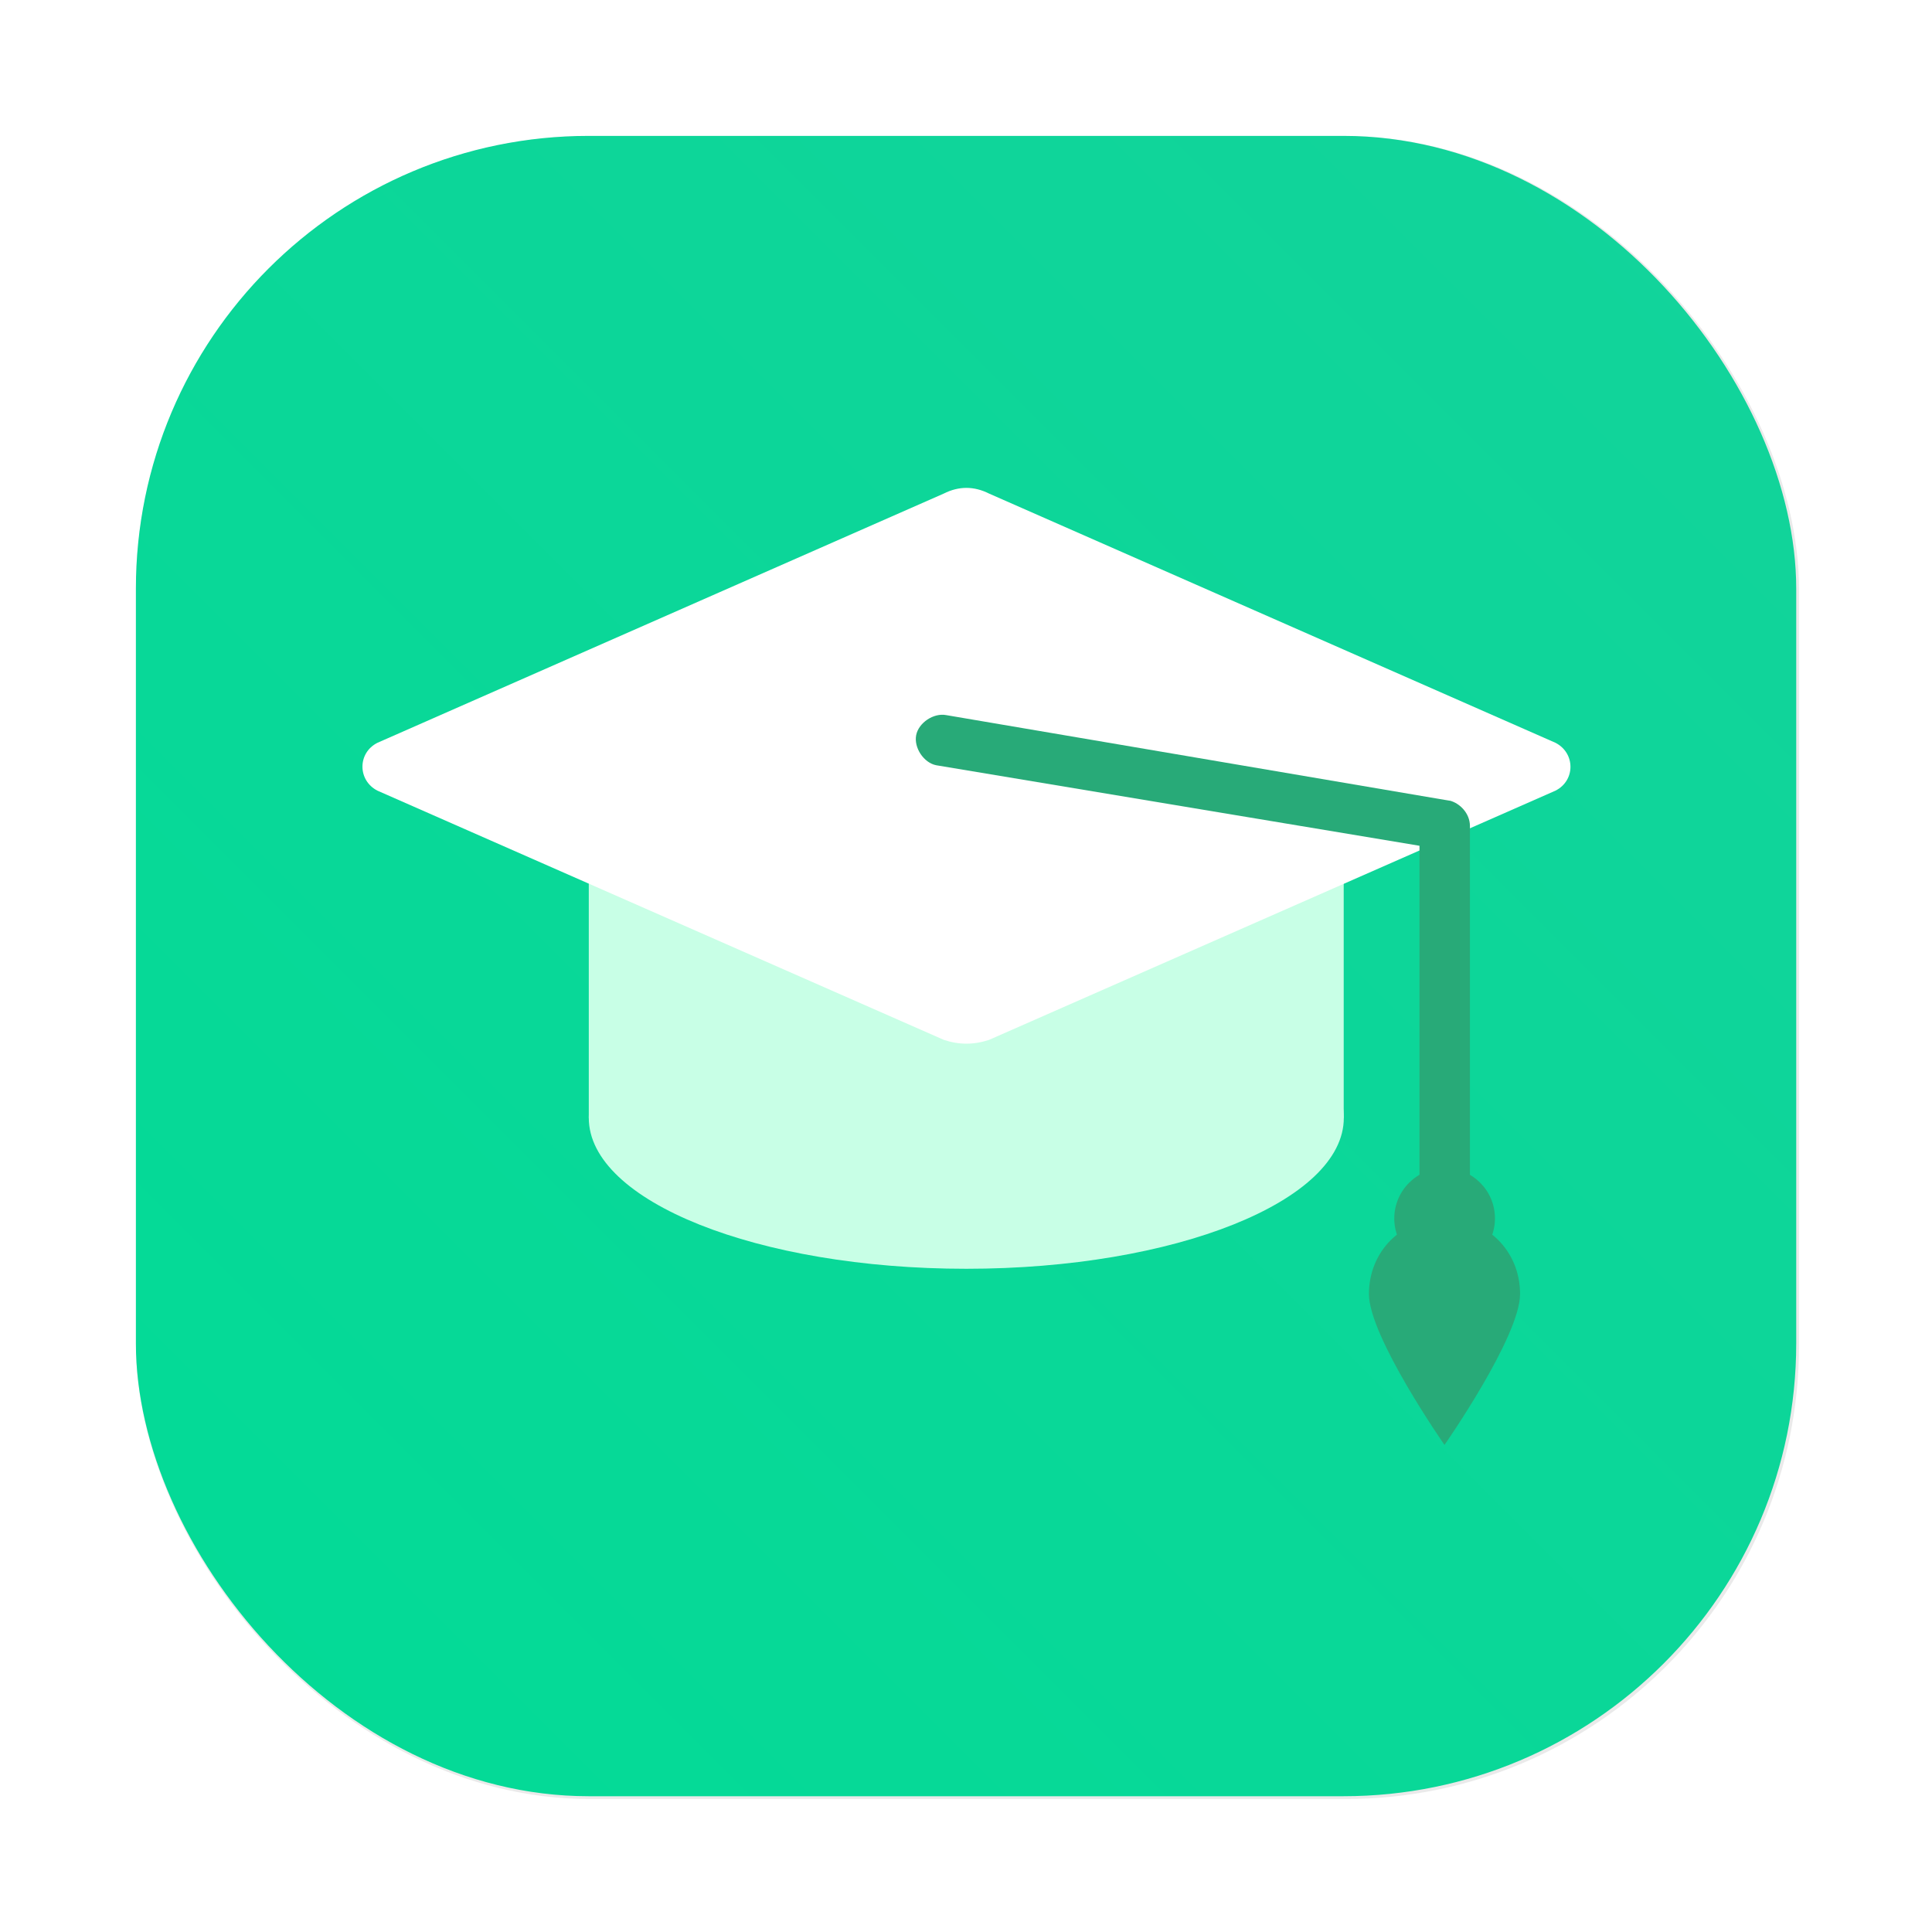<?xml version="1.0" encoding="UTF-8" standalone="no"?>
<svg
   xmlns:dc="http://purl.org/dc/elements/1.1/"
   xmlns:cc="http://creativecommons.org/ns#"
   xmlns:rdf="http://www.w3.org/1999/02/22-rdf-syntax-ns#"
   xmlns:svg="http://www.w3.org/2000/svg"
   xmlns="http://www.w3.org/2000/svg"
   xmlns:xlink="http://www.w3.org/1999/xlink"
   xmlns:sodipodi="http://sodipodi.sourceforge.net/DTD/sodipodi-0.dtd"
   xmlns:inkscape="http://www.inkscape.org/namespaces/inkscape"
   inkscape:version="1.0 (4035a4fb49, 2020-05-01)"
   sodipodi:docname="applications-education.svg"
   id="svg46"
   viewBox="0 0 16.933 16.933"
   version="1.1"
   height="64"
   width="64">
  <sodipodi:namedview
     inkscape:current-layer="svg46"
     inkscape:window-maximized="1"
     inkscape:window-y="36"
     inkscape:window-x="0"
     inkscape:cy="20.387773"
     inkscape:cx="8.5718364"
     inkscape:zoom="4.391796"
     showgrid="false"
     id="namedview48"
     inkscape:window-height="964"
     inkscape:window-width="1920"
     inkscape:pageshadow="2"
     inkscape:pageopacity="0"
     guidetolerance="10"
     gridtolerance="10"
     objecttolerance="10"
     borderopacity="1"
     bordercolor="#666666"
     pagecolor="#ffffff" />
  <defs
     id="defs14">
    <style
       id="style4"
       type="text/css" />
    <filter
       color-interpolation-filters="sRGB"
       height="1.048"
       width="1.048"
       y="-.024"
       x="-.024"
       id="filter2761">
      <feGaussianBlur
         id="feGaussianBlur6"
         stdDeviation="0.146" />
    </filter>
    <linearGradient
       gradientUnits="userSpaceOnUse"
       gradientTransform="translate(-0.327,-6.412)"
       y2="1.17"
       y1="15.576"
       x2="15.65"
       x1="1.331"
       id="linearGradient1024-6">
      <stop
         id="stop9"
         offset="0"
         stop-color="#00dc96" />
      <stop
         id="stop11"
         offset="1"
         stop-color="#14d29b" />
    </linearGradient>
    <style
       id="style4-6"
       type="text/css" />
    <style
       id="style6"
       type="text/css" />
    <style
       id="style8"
       type="text/css" />
    <filter
       color-interpolation-filters="sRGB"
       height="1.048"
       width="1.048"
       y="-.024"
       x="-.024"
       id="filter2761-7">
      <feGaussianBlur
         id="feGaussianBlur10"
         stdDeviation="0.146" />
    </filter>
    <linearGradient
       gradientUnits="userSpaceOnUse"
       gradientTransform="matrix(3.78,0,0,3.78,111.787,0.531)"
       y2="1.17"
       y1="15.576"
       x2="15.65"
       x1="1.331"
       id="linearGradient1024-6-5">
      <stop
         id="stop13"
         offset="0"
         stop-color="#00dc96" />
      <stop
         id="stop15"
         offset="1"
         stop-color="#14d29b" />
    </linearGradient>
    <linearGradient
       gradientUnits="userSpaceOnUse"
       gradientTransform="matrix(0.275,0,0,0.275,-24.952,-0.325)"
       y2="12.461"
       y1="57.955"
       x2="45.628"
       x1="45.628"
       id="b">
      <stop
         id="stop2"
         offset="0" />
      <stop
         id="stop4"
         offset="1"
         stop-opacity="0" />
    </linearGradient>
    <filter
       inkscape:collect="always"
       style="color-interpolation-filters:sRGB"
       id="filter1057"
       x="-0.027"
       width="1.054"
       y="-0.027"
       height="1.054">
      <feGaussianBlur
         inkscape:collect="always"
         stdDeviation="0.619"
         id="feGaussianBlur1059" />
    </filter>
    <linearGradient
       inkscape:collect="always"
       xlink:href="#linearGradient1051"
       id="linearGradient1053"
       x1="-127"
       y1="60"
       x2="-72"
       y2="5"
       gradientUnits="userSpaceOnUse"
       gradientTransform="matrix(0.265,0,0,0.265,34.792,-0.135)" />
    <linearGradient
       inkscape:collect="always"
       id="linearGradient1051">
      <stop
         style="stop-color:#02db96;stop-opacity:1"
         offset="0"
         id="stop1047" />
      <stop
         style="stop-color:#13d39b;stop-opacity:1"
         offset="1"
         id="stop1049" />
    </linearGradient>
    <style
       type="text/css"
       id="style872" />
    <style
       type="text/css"
       id="style874" />
    <style
       type="text/css"
       id="style876" />
    <filter
       id="filter2761-3"
       x="-.024"
       y="-.024"
       width="1.048"
       height="1.048"
       color-interpolation-filters="sRGB">
      <feGaussianBlur
         stdDeviation="0.146"
         id="feGaussianBlur878" />
    </filter>
    <linearGradient
       id="linearGradient1024-6-6"
       x1="1.331"
       x2="15.65"
       y1="15.576"
       y2="1.17"
       gradientTransform="matrix(3.78,0,0,3.78,-0.002,0.53)"
       gradientUnits="userSpaceOnUse">
      <stop
         stop-color="#00dc96"
         offset="0"
         id="stop881" />
      <stop
         stop-color="#14d29b"
         offset="1"
         id="stop883" />
    </linearGradient>
  </defs>
  <rect
     transform="scale(0.265)"
     ry="15"
     y="4.5"
     x="4.5"
     height="55"
     width="55"
     id="rect1055"
     style="opacity:0.3;fill:#141414;fill-opacity:1;stroke-width:2.744;stroke-linecap:round;filter:url(#filter1057)" />
  <rect
     style="fill:url(#linearGradient1053);fill-opacity:1;stroke-width:0.726;stroke-linecap:round"
     id="rect1045"
     width="14.552"
     height="14.552"
     x="1.191"
     y="1.191"
     ry="3.969" />
  <g
     id="g24"
     stroke-width=".265"
     fill="#5e4aa6"
     transform="translate(-.027 .007)">
    <circle
       id="circle16"
       r="0"
       cy="-328.38"
       cx="-330.35" />
    <circle
       id="circle18"
       r="0"
       cy="-326.25"
       cx="-312.11" />
    <circle
       id="circle20"
       r="0"
       cy="-333.07"
       cx="-306.02" />
    <circle
       id="circle22"
       r="0"
       cy="-326.01"
       cx="-308.84" />
  </g>
  <g
     id="g44"
     stroke-width=".014"
     transform="matrix(.925 0 0 .925 .639 .639)">
    <path
       id="path30"
       p-id="849"
       fill="#c8ffe6"
       d="m4.888 6.801h7.153v3.1h-7.153z" />
    <path
       id="path32"
       p-id="850"
       fill="#c8ffe6"
       d="m4.888 9.901c0 0.79 1.601 1.43 3.577 1.43 1.976 0 3.577-0.64 3.577-1.43 0-0.79-1.601-1.43-3.577-1.43-1.976 0-3.577 0.64-3.577 1.43z" />
    <path
       id="path34"
       p-id="851"
       fill="#fff"
       d="m8.251 3.986-5.365 2.361c-0.19 0.095-0.19 0.357 0 0.454l5.366 2.361c0.143 0.048 0.285 0.048 0.429 0l5.366-2.361c0.19-0.095 0.19-0.357 0-0.454l-5.366-2.361c-0.143-0.072-0.287-0.072-0.43 0z" />
    <g
       id="g42"
       fill="#28aa78">
      <path
         id="path36"
         p-id="852"
         d="m13.044 6.896-4.769-0.811c-0.119-0.023-0.262 0.072-0.285 0.19-0.023 0.119 0.072 0.262 0.19 0.285l4.579 0.763v3.529c0 0.143 0.095 0.239 0.239 0.239 0.143 0 0.239-0.095 0.239-0.239v-3.718c-0.001-0.12-0.097-0.215-0.192-0.239z" />
      <path
         id="path38"
         p-id="853"
         d="m12.52 10.854c0 0.263 0.214 0.477 0.477 0.477s0.477-0.214 0.477-0.477v-0.001c0-0.263-0.214-0.477-0.477-0.477-0.263 0.001-0.477 0.215-0.477 0.479z" />
      <path
         id="path40"
         p-id="854"
         d="m13.712 11.57c0 0.405-0.716 1.43-0.716 1.43s-0.716-1.026-0.716-1.43 0.31-0.716 0.716-0.716 0.716 0.31 0.716 0.716z" />
    </g>
  </g>
  <g
     transform="matrix(0.265,0,0,0.265,-20.863,2.4475833e-8)"
     fill="#5e4aa6"
     id="g64">
    <circle
       cx="-1248.7"
       cy="-1241.6"
       r="0"
       id="circle20-3" />
    <circle
       cx="-149.15"
       cy="23.855"
       r="0"
       fill-rule="evenodd"
       id="circle22-5" />
    <circle
       cx="-1248.7"
       cy="-1241.6"
       r="0"
       id="circle24" />
    <circle
       cx="-149.15"
       cy="23.855"
       r="0"
       fill-rule="evenodd"
       id="circle26" />
    <circle
       cx="-1150.9"
       cy="-1256.6"
       r="0"
       id="circle28" />
    <circle
       cx="-51.327"
       cy="8.874"
       r="0"
       fill-rule="evenodd"
       id="circle30" />
    <g
       transform="matrix(3.78,0,0,3.78,167.86,4.61)"
       stroke-width="0.265"
       id="g62">
      <g
         transform="translate(-0.027,0.007)"
         id="g40">
        <circle
           cx="-330.35"
           cy="-328.38"
           r="0"
           id="circle32" />
        <circle
           cx="-312.11"
           cy="-326.25"
           r="0"
           id="circle34" />
        <circle
           cx="-306.02"
           cy="-333.07"
           r="0"
           id="circle36" />
        <circle
           cx="-308.84"
           cy="-326.01"
           r="0"
           id="circle38" />
      </g>
      <g
         transform="translate(-0.027,0.007)"
         id="g50">
        <circle
           cx="-330.35"
           cy="-328.38"
           r="0"
           id="circle42" />
        <circle
           cx="-312.11"
           cy="-326.25"
           r="0"
           id="circle44" />
        <circle
           cx="-306.02"
           cy="-333.07"
           r="0"
           id="circle46" />
        <circle
           cx="-308.84"
           cy="-326.01"
           r="0"
           id="circle48" />
      </g>
      <g
         transform="translate(-0.027,0.006)"
         id="g60">
        <circle
           cx="-330.35"
           cy="-328.38"
           r="0"
           id="circle52" />
        <circle
           cx="-312.11"
           cy="-326.25"
           r="0"
           id="circle54" />
        <circle
           cx="-306.02"
           cy="-333.07"
           r="0"
           id="circle56" />
        <circle
           cx="-308.84"
           cy="-326.01"
           r="0"
           id="circle58" />
      </g>
    </g>
  </g>
</svg>
